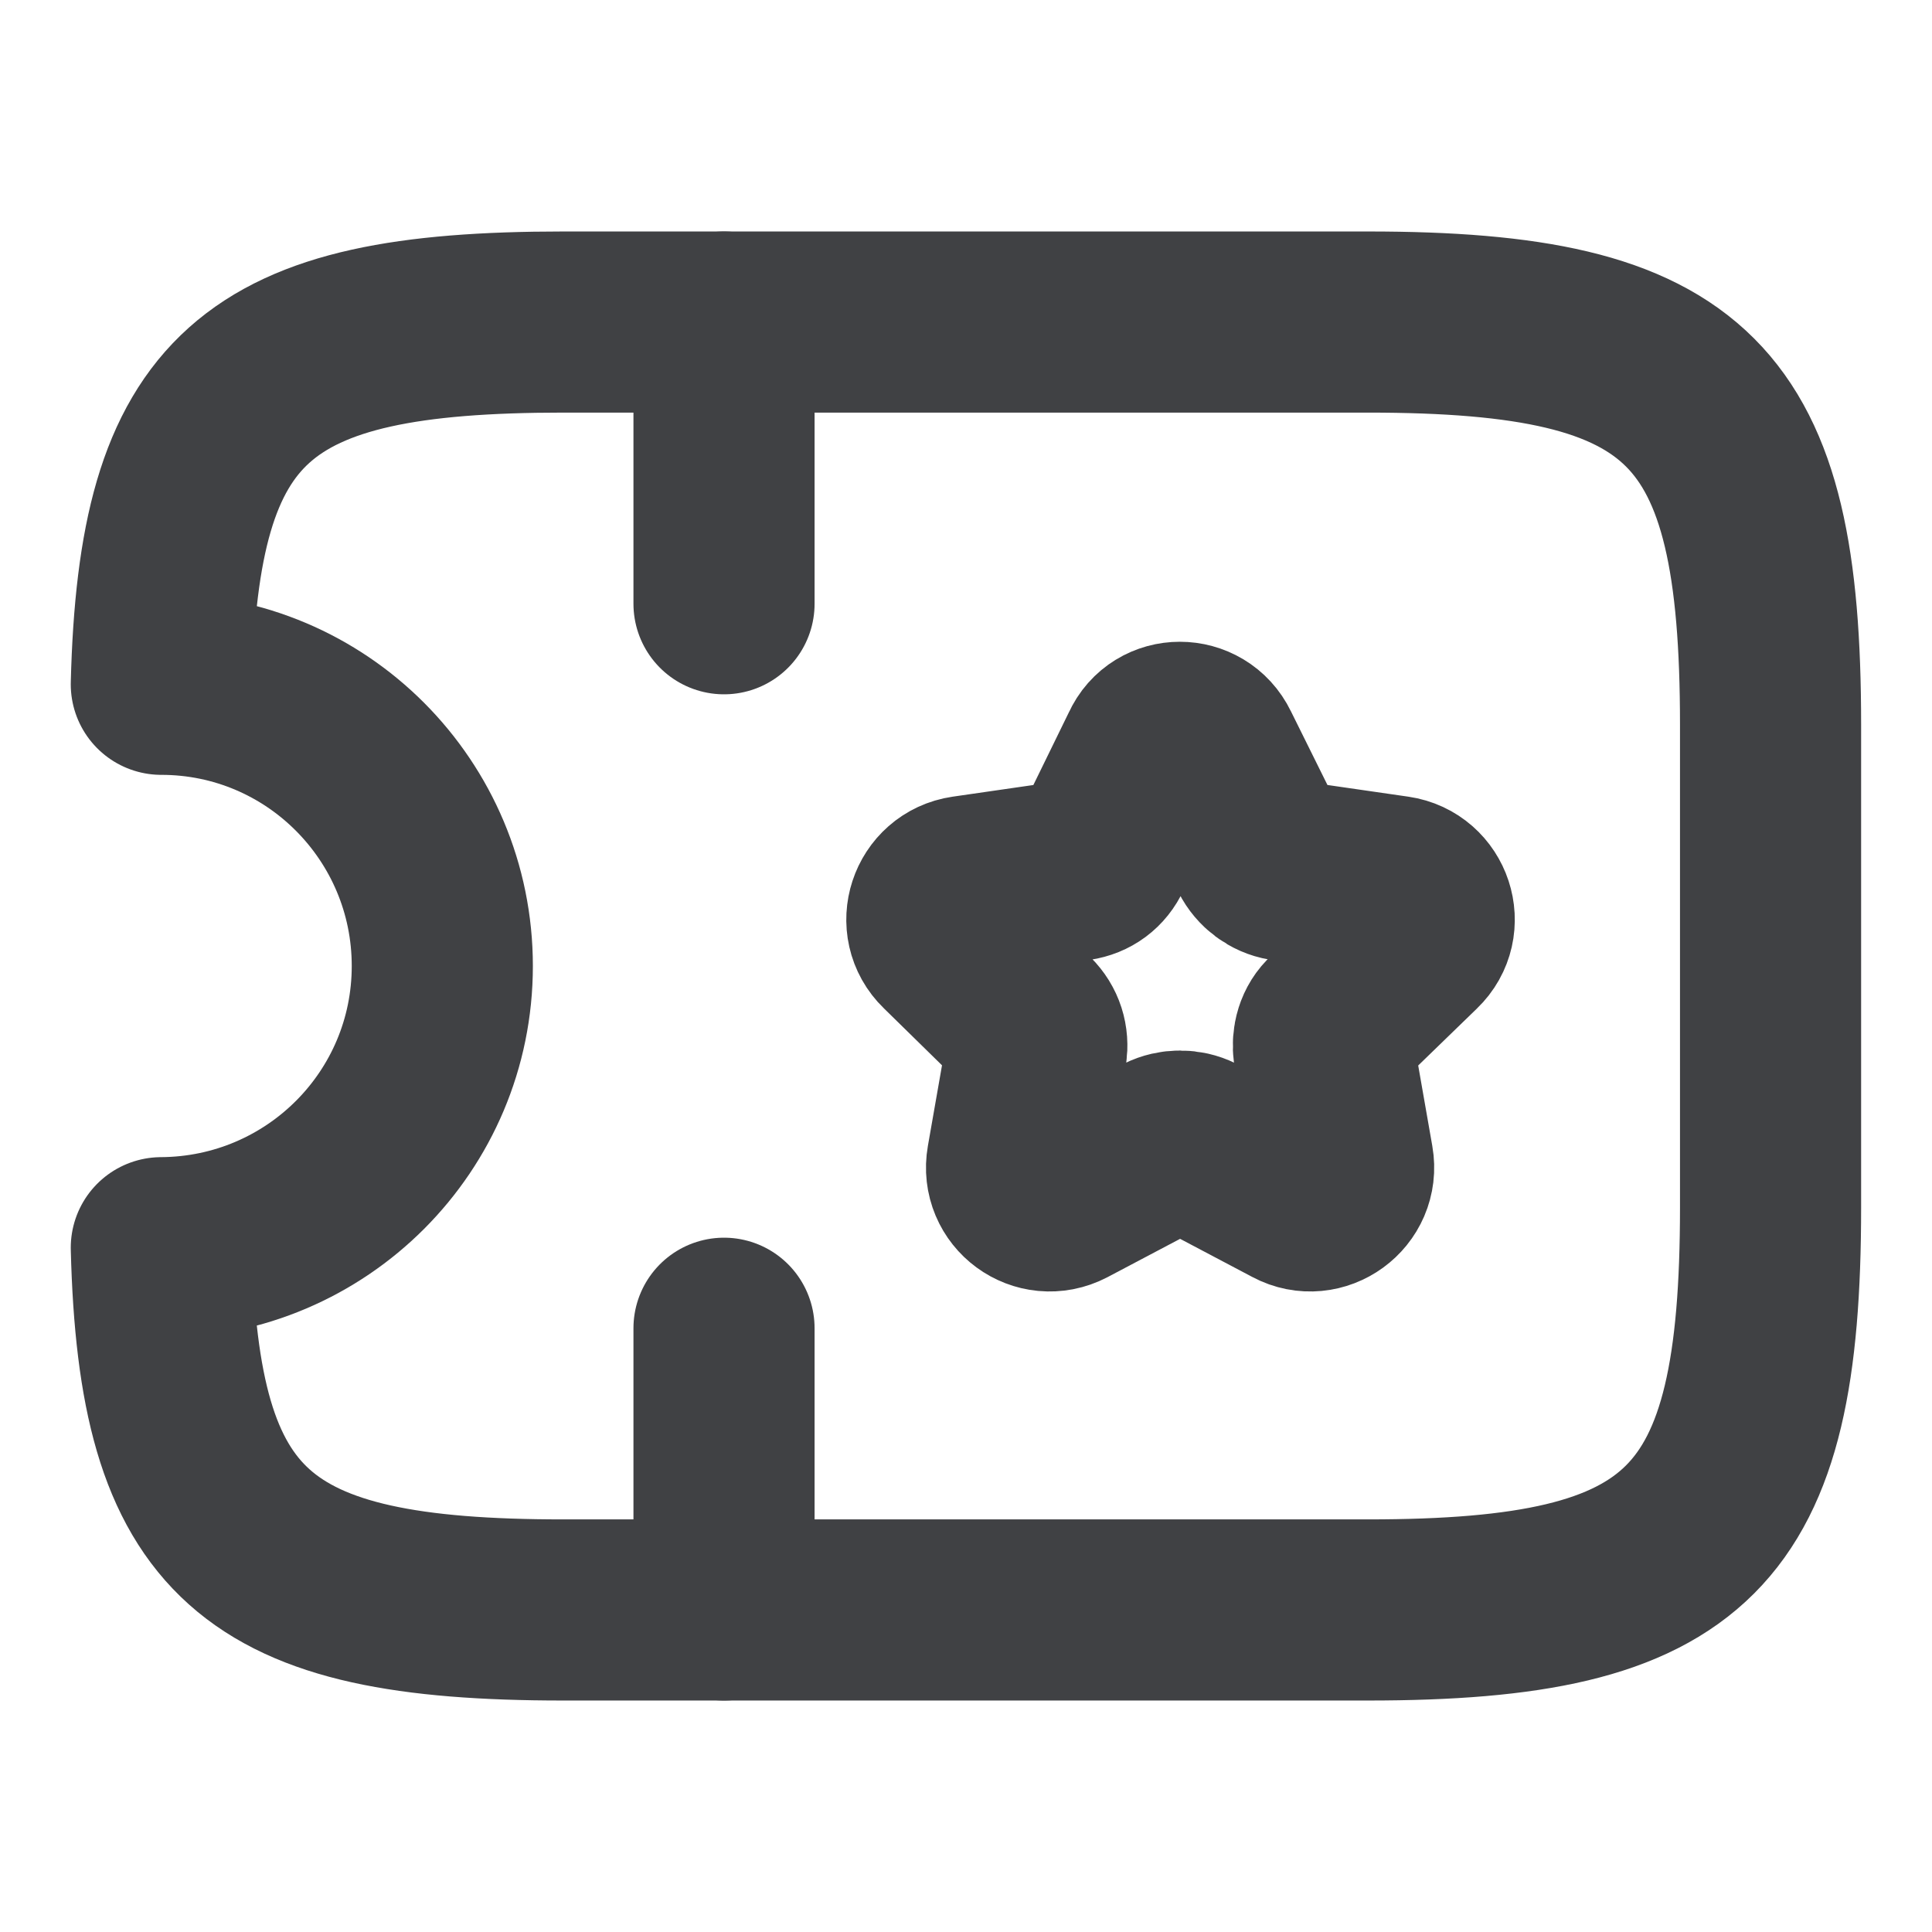 <svg width="16" height="16" viewBox="0 0 16 16" fill="none" xmlns="http://www.w3.org/2000/svg">
<g id="vuesax/linear/ticket-star">
<g id="ticket-star">
<path id="Vector" d="M11.33 2.667H4.663C2.11 2.667 1.396 3.28 1.336 5.667C2.623 5.667 3.663 6.713 3.663 8C3.663 9.287 2.623 10.326 1.336 10.333C1.396 12.72 2.11 13.333 4.663 13.333H11.33C13.996 13.333 14.663 12.666 14.663 10V6C14.663 3.333 13.996 2.667 11.33 2.667Z" stroke="#404144" stroke-width="1.5" stroke-linecap="round" stroke-linejoin="round"/>
<path id="Vector_2" d="M5.996 2.667V5" stroke="#404144" stroke-width="1.5" stroke-linecap="round" stroke-linejoin="round"/>
<path id="Vector_3" d="M5.996 11V13.333" stroke="#404144" stroke-width="1.5" stroke-linecap="round" stroke-linejoin="round"/>
<path id="Vector_4" d="M10.017 6.22L10.43 7.053C10.47 7.133 10.55 7.193 10.636 7.207L11.556 7.34C11.783 7.373 11.877 7.653 11.71 7.813L11.043 8.46C10.976 8.52 10.95 8.613 10.963 8.707L11.123 9.62C11.163 9.847 10.923 10.02 10.723 9.913L9.903 9.48C9.823 9.44 9.723 9.44 9.643 9.48L8.823 9.913C8.617 10.02 8.383 9.847 8.423 9.62L8.583 8.707C8.597 8.613 8.57 8.527 8.503 8.46L7.843 7.813C7.677 7.653 7.77 7.373 7.997 7.34L8.917 7.207C9.01 7.193 9.083 7.14 9.123 7.053L9.53 6.22C9.623 6.013 9.917 6.013 10.017 6.22Z" stroke="#404144" stroke-width="1.5" stroke-linecap="round" stroke-linejoin="round"/>
</g>
</g>
</svg>
